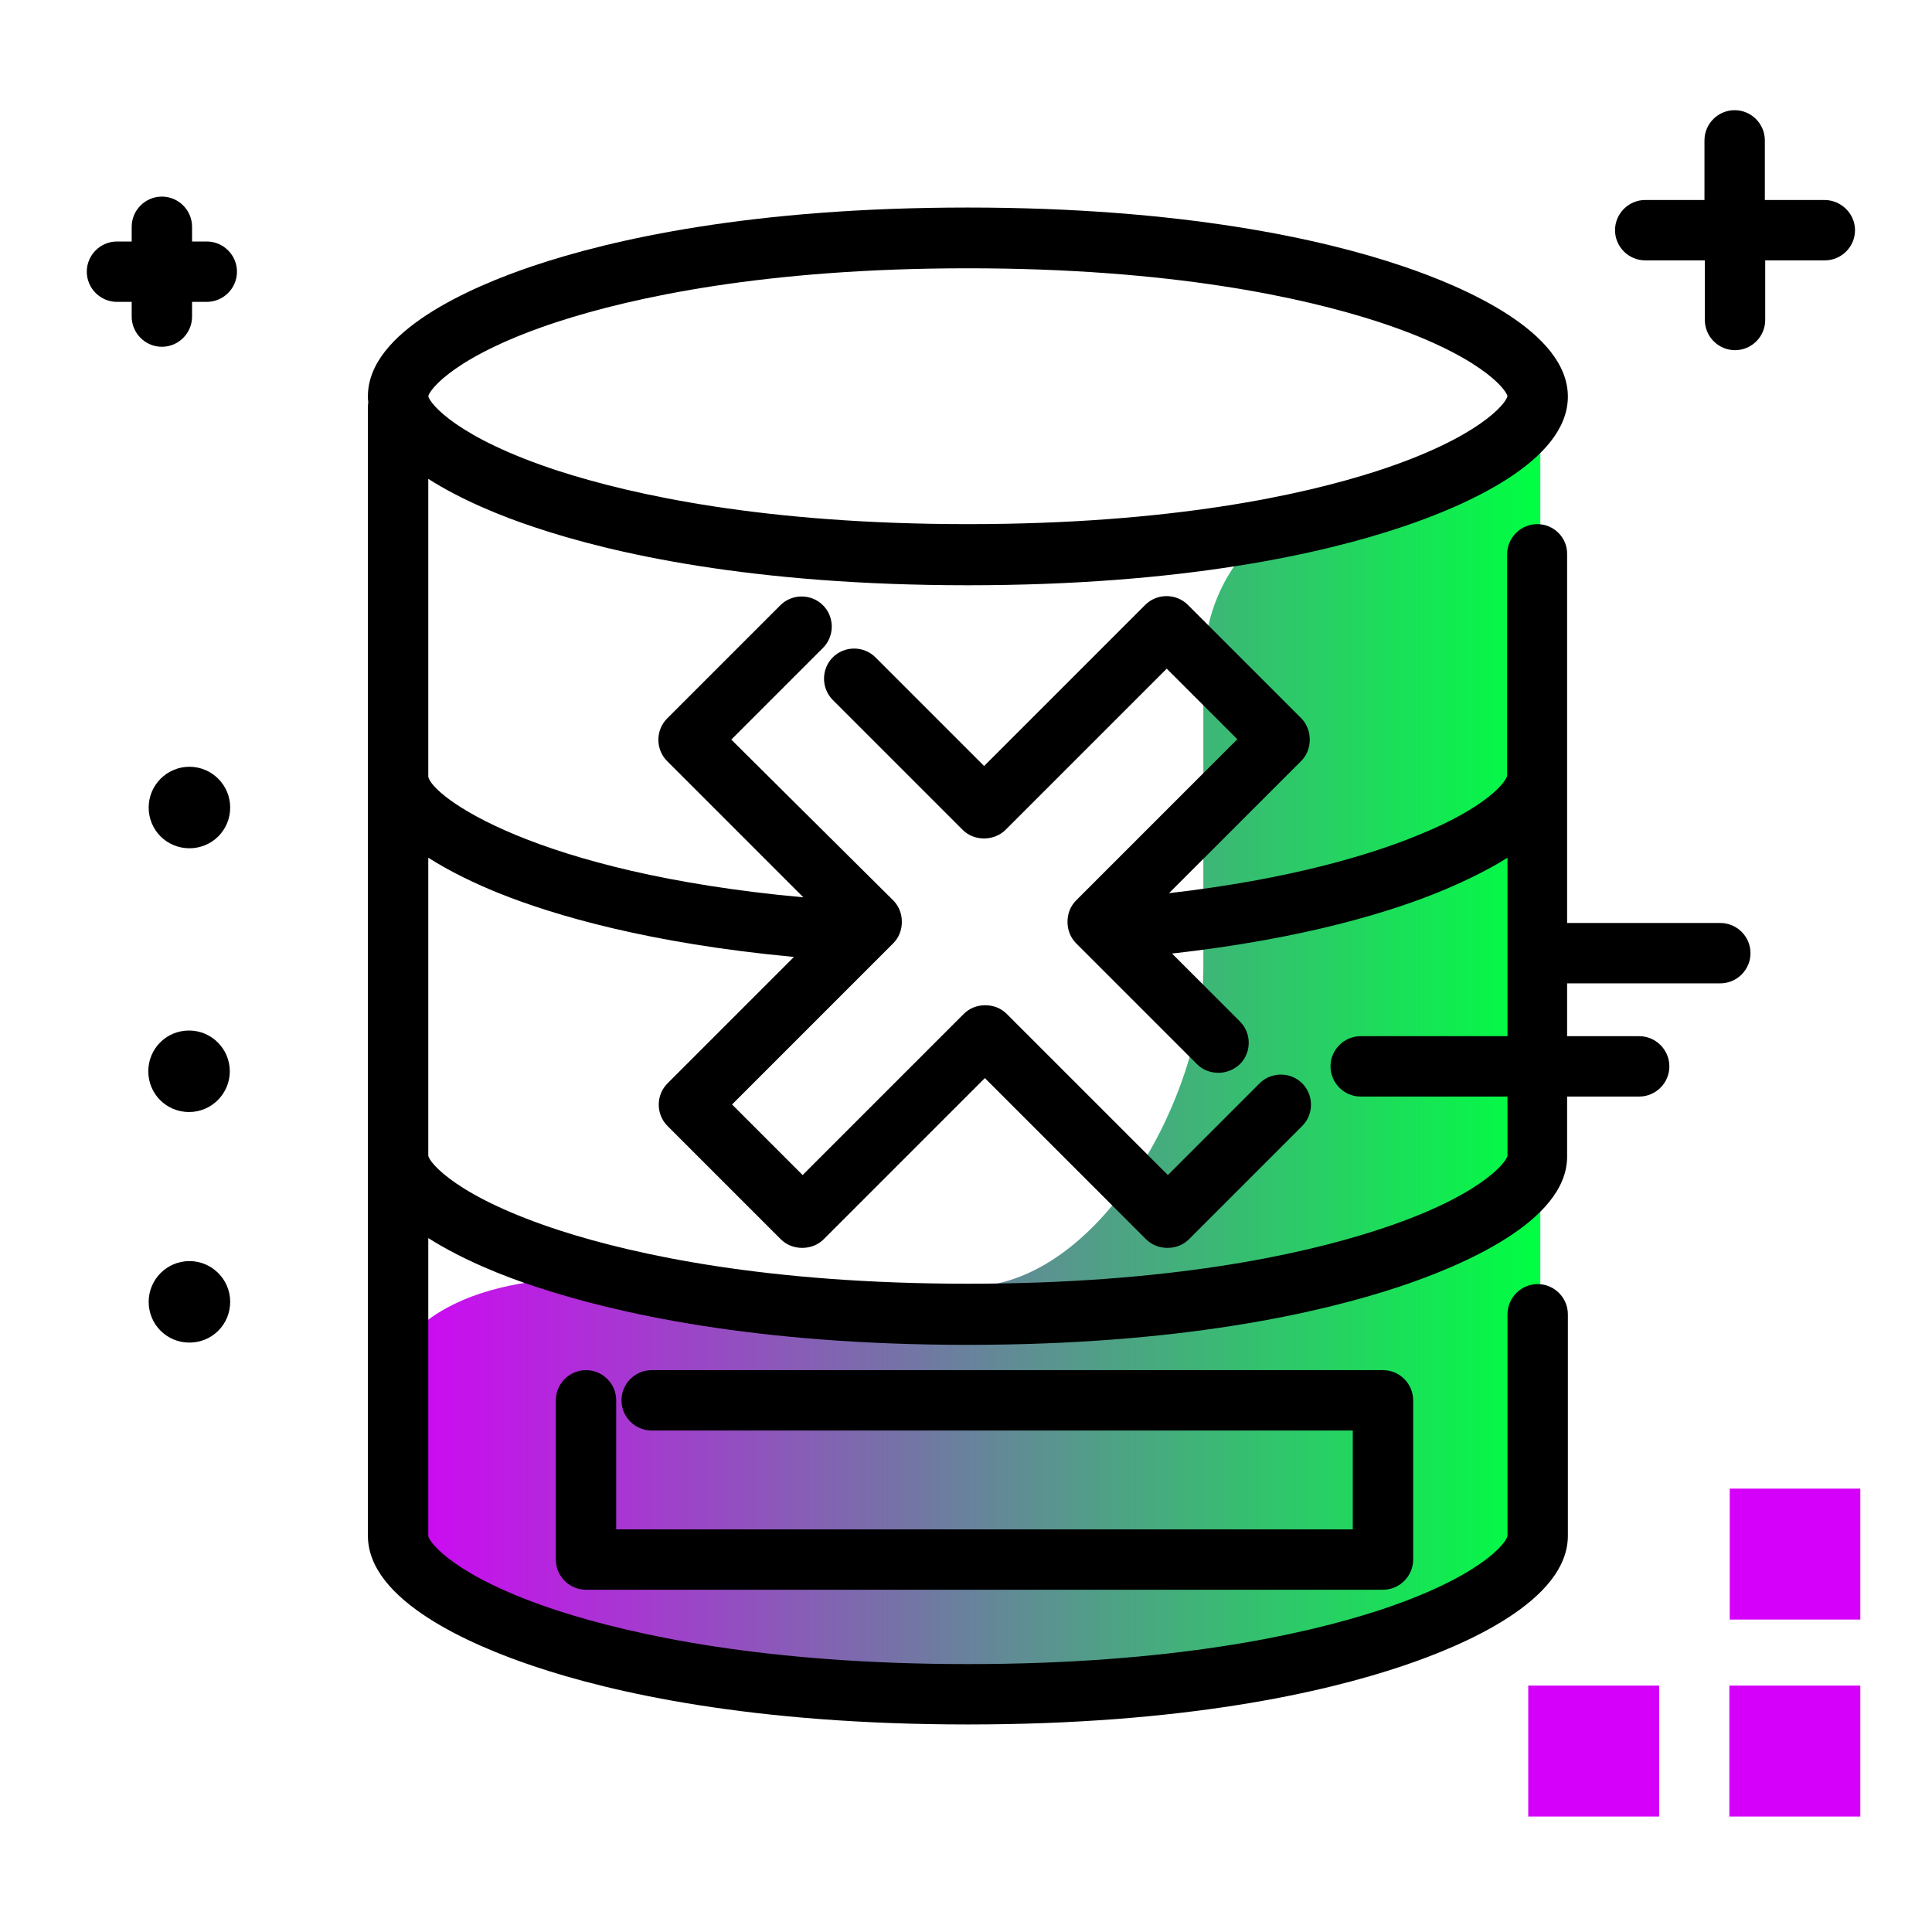 <svg version="1.1" id="Layer_1" xmlns="http://www.w3.org/2000/svg" xmlns:xlink="http://www.w3.org/1999/xlink" x="0px" y="0px" viewBox="0 0 512 512" enable-background="new 0 0 512 512" xml:space="preserve">
<linearGradient id="SVGID_1_" gradientUnits="userSpaceOnUse" x1="99.251" y1="282.35" x2="408.248" y2="282.35" class="gradient-element">
	<stop offset="0" class="primary-color-gradient" style="stop-color: rgb(213, 0, 249)"></stop>
	<stop offset="1" class="secondary-color-gradient" style="stop-color: rgb(0, 255, 66)"></stop>
</linearGradient>
<path fill="url(#SVGID_1_)" d="M256.4,448.3l-99.8-10.5c-15.9,0-30.2-6.4-40.6-16.8c-10.3-10.2-16.7-24.4-16.8-40.1
	c-0.3-31.9,26.6-42.3,58.4-42.3l98.9,2.4c34.4,0,62.4-50.1,62.4-84.5v-78.3c0-34.4,27.9-51.4,62.4-51.4l26.9-11v268.7
	c0,27.2-27.1,38.8-54.2,53.5L256.4,448.3z M256.4,448.9"></path>
<path fill="#000000" d="M60.9,283.9c0,5.9-4.8,10.8-10.8,10.8s-10.8-4.8-10.8-10.8s4.8-10.8,10.8-10.8S60.9,278,60.9,283.9z
	 M50.2,334.2c-5.9,0-10.8,4.8-10.8,10.8s4.8,10.8,10.8,10.8s10.8-4.8,10.8-10.8S56.1,334.2,50.2,334.2z M50.2,203.2
	c-5.9,0-10.8,4.8-10.8,10.8s4.8,10.8,10.8,10.8s10.8-4.8,10.8-10.8S56.1,203.2,50.2,203.2z M434.4,274.6h-73.8c-4.4,0-8,3.6-8,8
	s3.6,8,8,8h73.8c4.4,0,8-3.6,8-8S438.8,274.6,434.4,274.6z M54.8,64h-3.9v-3.9c0-4.4-3.6-8-8-8s-8,3.6-8,8V64H31c-4.4,0-8,3.6-8,8
	s3.6,8,8,8h3.9v3.9c0,4.4,3.6,8,8,8s8-3.6,8-8V80h3.9c4.4,0,8-3.6,8-8S59.2,64,54.8,64z M483.5,53h-15.8V37.2c0-4.4-3.6-8-8-8
	s-8,3.6-8,8V53H436c-4.4,0-8,3.6-8,8s3.6,8,8,8h15.8v15.8c0,4.4,3.6,8,8,8s8-3.6,8-8V69h15.8c4.4,0,8-3.6,8-8S487.9,53,483.5,53z
	 M455.9,244.6h-43c-4.4,0-8,3.6-8,8s3.6,8,8,8h43c4.4,0,8-3.6,8-8S460.3,244.6,455.9,244.6z"></path>
<path fill="rgb(213, 0, 249)" class="primary-color" d="M458.4,429.2v-34.7H493v34.7H458.4z M493,481.4v-34.7h-34.7v34.7H493z M439.7,481.4v-34.7h-34.7v34.7H439.7z
	"></path>
<path d="M407.4,138.9c-4.4,0-8,3.6-8,8v58.7c-0.3,1.5-5.1,8.3-24,15.9c-12.3,5-33.4,11.5-65.6,15.2l35-35c1.5-1.5,2.3-3.5,2.3-5.7
	c0-2.1-0.8-4.2-2.3-5.7l-30-30c-3.1-3.1-8.2-3.1-11.3,0l-42.7,42.7l-28.8-28.8c-3.1-3.1-8.2-3.1-11.3,0c-3.1,3.1-3.1,8.2,0,11.3
	l34.4,34.4c1.5,1.5,3.5,2.3,5.7,2.3c2.1,0,4.2-0.8,5.7-2.3l42.7-42.7l18.7,18.7l-42.7,42.7c-1.5,1.5-2.3,3.5-2.3,5.7
	s0.8,4.2,2.3,5.7l32,32c1.6,1.6,3.6,2.3,5.7,2.3s4.1-0.8,5.7-2.3c3.1-3.1,3.1-8.2,0-11.3l-18-18c35.6-4,58.9-11.3,72.4-17
	c5.4-2.3,11.3-5.1,16.5-8.4v79c-0.4,1.9-7.7,11.1-35.2,19.9c-19.9,6.4-54.7,14-107.8,14c-53,0-87.9-7.6-107.8-14
	c-27.6-8.9-34.9-18.1-35.2-19.9v-79c5.8,3.7,12.5,6.9,18.7,9.4c14.7,5.9,39.8,13.3,78.2,16.9l-33.5,33.5c-3.1,3.1-3.1,8.2,0,11.3
	l30,30c1.5,1.5,3.5,2.3,5.7,2.3s4.2-0.8,5.7-2.3l42.7-42.7l42.7,42.7c1.5,1.5,3.5,2.3,5.7,2.3s4.2-0.8,5.7-2.3l30-30
	c3.1-3.1,3.1-8.2,0-11.3c-3.1-3.1-8.2-3.1-11.3,0l-24.3,24.3l-42.7-42.7c-1.5-1.5-3.5-2.3-5.7-2.3s-4.2,0.8-5.7,2.3l-42.7,42.7
	l-18.7-18.7l42.7-42.7c1.5-1.5,2.3-3.5,2.3-5.7s-0.8-4.2-2.3-5.7L193.8,196l24.3-24.3c3.1-3.1,3.1-8.2,0-11.3
	c-3.1-3.1-8.2-3.1-11.3,0l-30,30c-3.1,3.1-3.1,8.2,0,11.3l36.1,36.1c-71.5-6.5-98.6-26.9-99.4-32v-78.9c8.9,5.7,19.7,10,27.8,12.7
	c21,7.1,58.1,15.5,115.2,15.5c57.1,0,94.1-8.4,115.2-15.5c16.4-5.5,43.8-17.3,43.8-34.5S388,76,371.6,70.5
	c-21-7.1-58.1-15.5-115.2-15.5c-57.1,0-94.1,8.4-115.2,15.5C124.9,76,97.5,87.8,97.5,105c0,0.5,0,1,0.1,1.5c0,0.3-0.1,0.7-0.1,1.1
	V407c0,17.2,27.4,29,43.8,34.5c21,7.1,58.1,15.5,115.2,15.5c57.1,0,94.1-8.4,115.2-15.5c16.4-5.5,43.8-17.3,43.8-34.5v-58.7
	c0-4.4-3.6-8-8-8s-8,3.6-8,8l0,58.7c-0.2,1.8-7.2,11-34.5,19.9c-19.8,6.4-54.7,14.1-108.5,14.1s-88.7-7.7-108.5-14.1
	c-27.3-8.9-34.2-18.1-34.5-19.8v-79c9.1,5.8,20.2,10.2,28.5,12.9c21.1,7,58.1,15.4,114.4,15.4c56.3,0,93.3-8.4,114.4-15.4
	c16.5-5.5,44.2-17.2,44.5-34.2c0-0.1,0-0.1,0-0.2V146.9C415.4,142.5,411.8,138.9,407.4,138.9z M148,85.2
	c19.8-6.4,54.7-14.1,108.5-14.1s88.7,7.7,108.5,14.1c27,8.8,34.1,17.9,34.5,19.8c-0.4,1.9-7.5,11-34.5,19.8
	c-19.8,6.4-54.7,14.1-108.5,14.1s-88.7-7.7-108.5-14.1c-27-8.8-34.1-17.9-34.5-19.8C113.9,103.1,121,94,148,85.2z M163.3,371.1v34.2
	h195.2v-26.2H172.7c-4.4,0-8-3.6-8-8s3.6-8,8-8h193.8c4.4,0,8,3.6,8,8v42.2c0,4.4-3.6,8-8,8H155.3c-4.4,0-8-3.6-8-8v-42.2
	c0-4.4,3.6-8,8-8S163.3,366.7,163.3,371.1z"></path>
</svg>